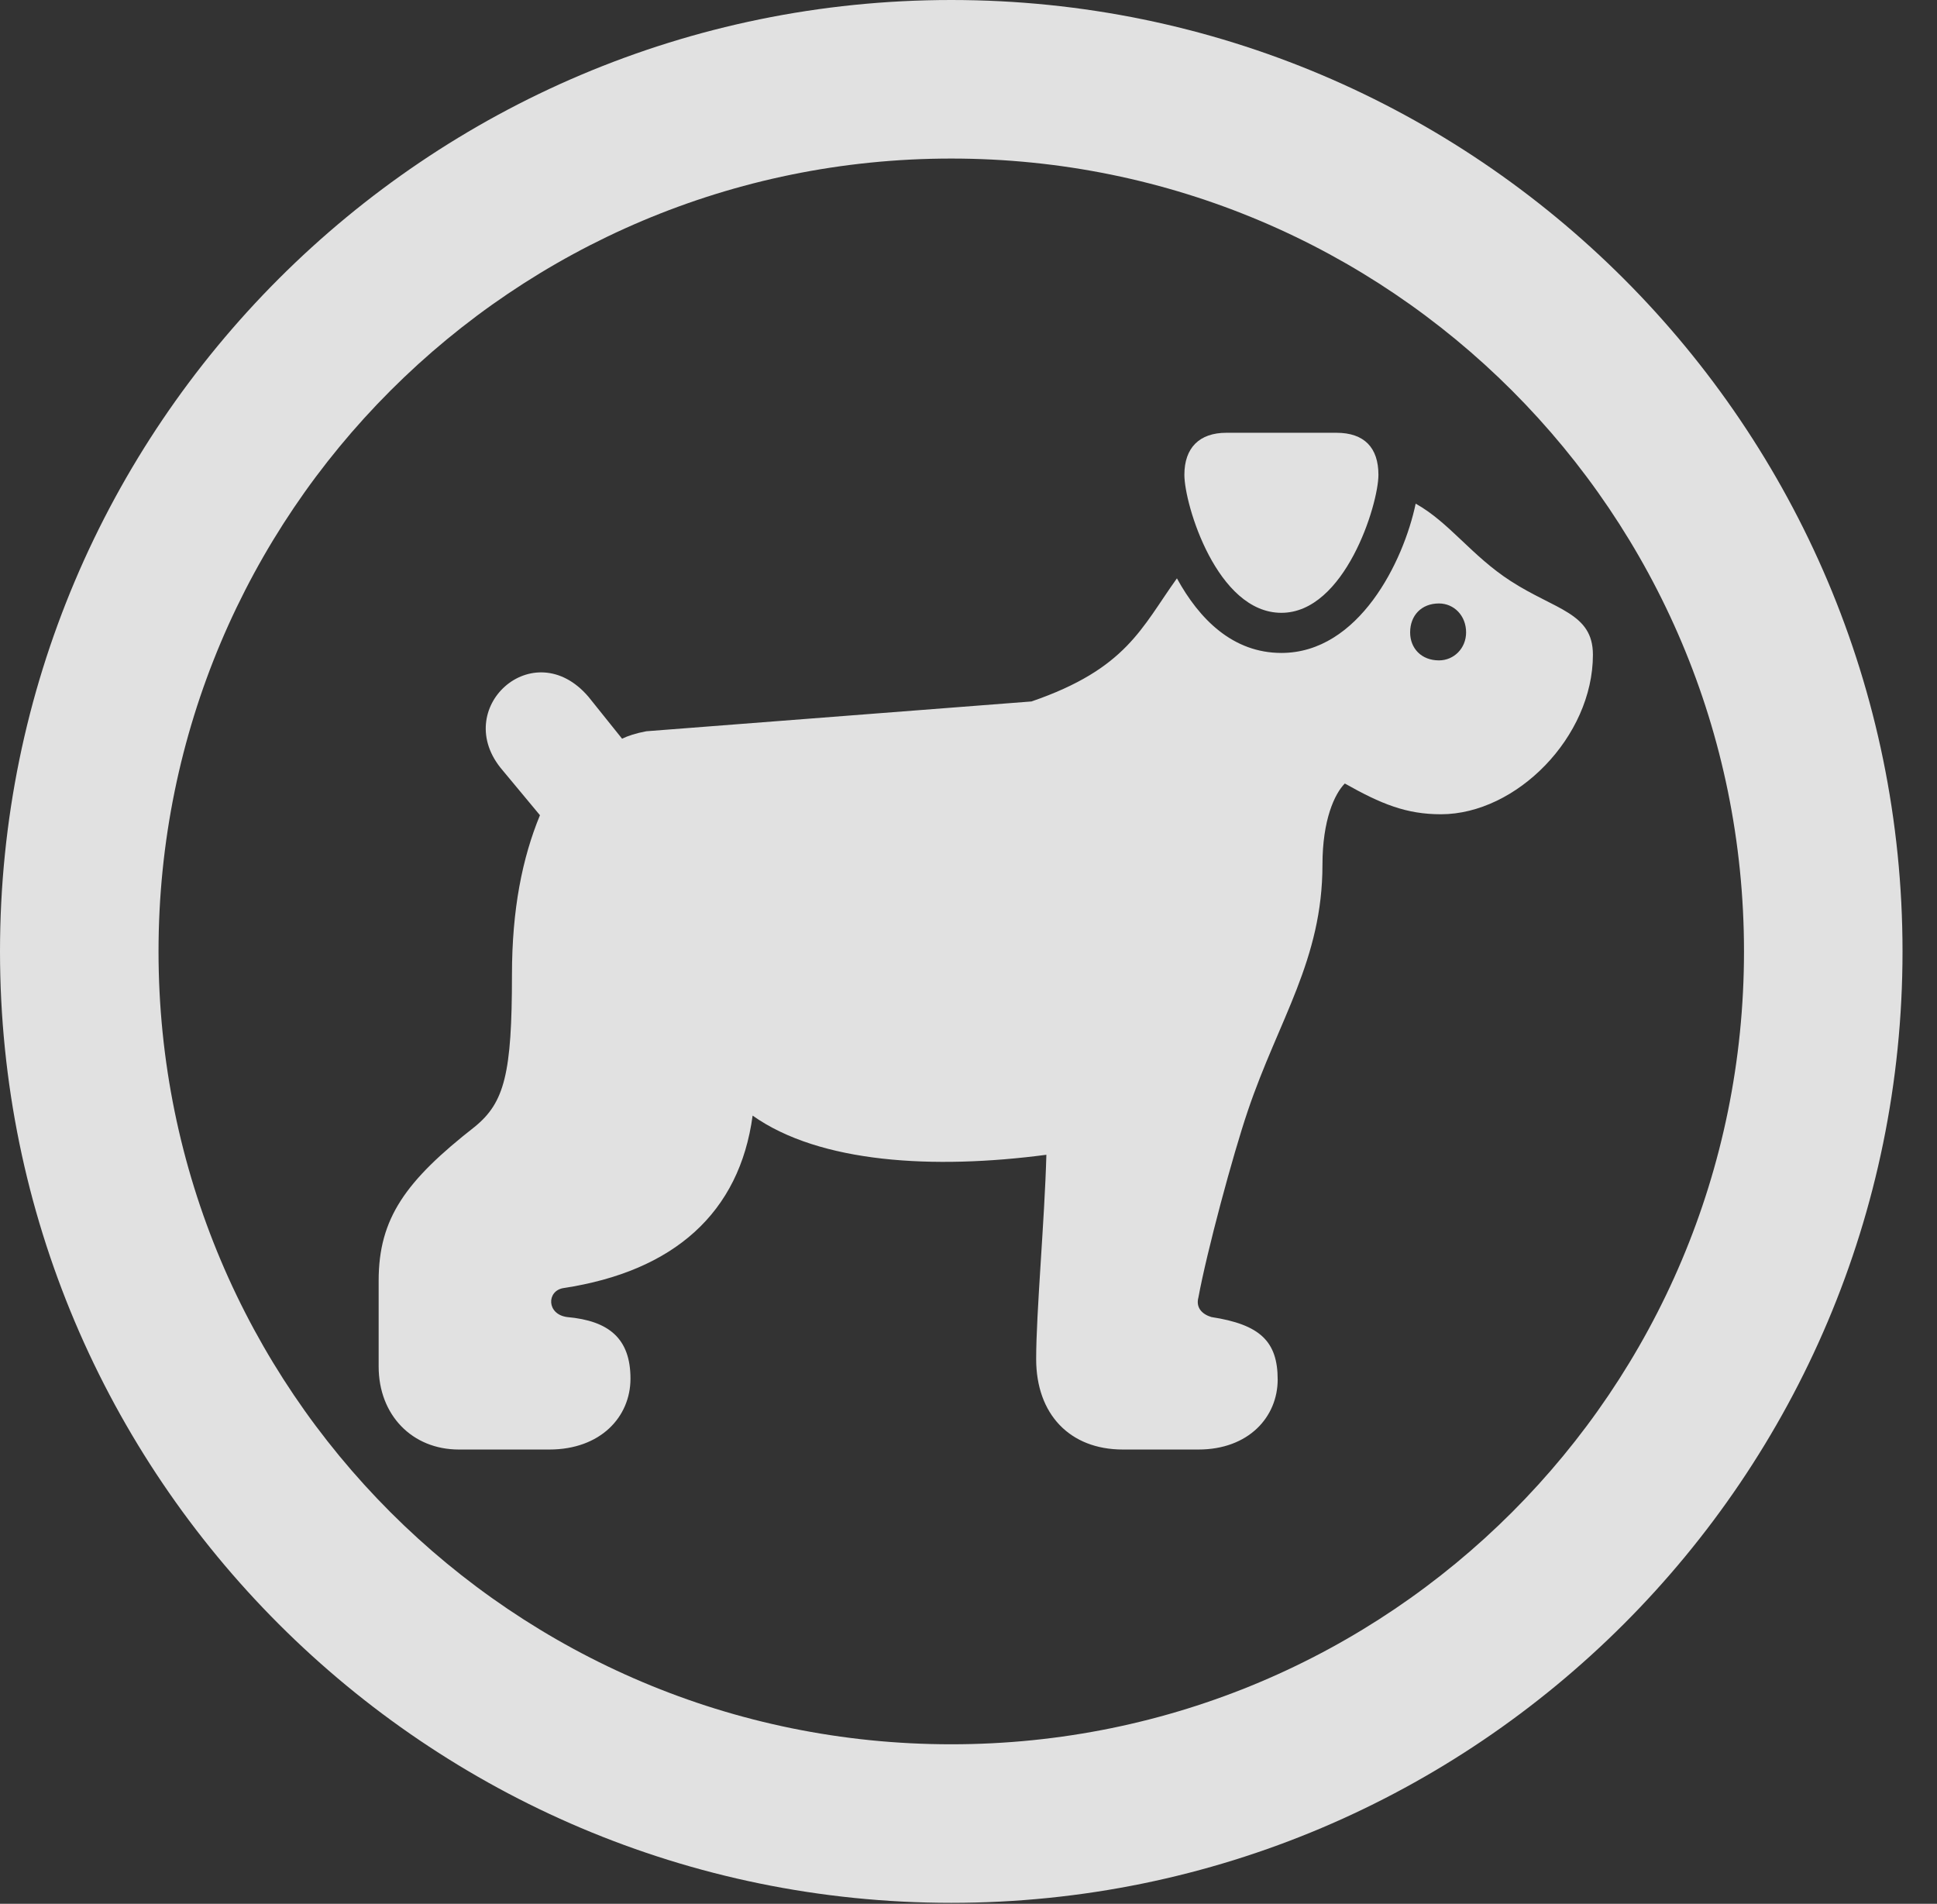 <?xml version="1.0" encoding="UTF-8"?>
<!--Generator: Apple Native CoreSVG 341-->
<!DOCTYPE svg
PUBLIC "-//W3C//DTD SVG 1.1//EN"
       "http://www.w3.org/Graphics/SVG/1.1/DTD/svg11.dtd">
<svg version="1.1" xmlns="http://www.w3.org/2000/svg" xmlns:xlink="http://www.w3.org/1999/xlink" viewBox="0 0 20.283 19.932">
 <rect x="0" y="0" width="20.283" height="19.932" fill="#333333" stroke="none"/>
 <g>
  <rect height="19.932" opacity="0" width="20.283" x="0" y="0"/>
  <path d="M9.961 19.922C15.459 19.922 19.922 15.459 19.922 9.961C19.922 4.463 15.459 0 9.961 0C4.463 0 0 4.463 0 9.961C0 15.459 4.463 19.922 9.961 19.922ZM9.961 18.262C5.371 18.262 1.66 14.551 1.66 9.961C1.66 5.371 5.371 1.66 9.961 1.66C14.551 1.66 18.262 5.371 18.262 9.961C18.262 14.551 14.551 18.262 9.961 18.262Z" fill="white" fill-opacity="0.85"/>
  <path d="M4.805 15.176L5.752 15.176C6.289 15.176 6.602 14.834 6.602 14.434C6.602 14.014 6.377 13.828 5.938 13.789C5.723 13.76 5.723 13.516 5.898 13.486C7.061 13.31 7.744 12.695 7.881 11.68C8.584 12.178 9.775 12.246 10.957 12.09C10.938 12.783 10.85 13.74 10.85 14.229C10.85 14.805 11.201 15.176 11.758 15.176L12.549 15.176C13.076 15.176 13.379 14.834 13.379 14.443C13.379 14.043 13.193 13.867 12.685 13.789C12.588 13.76 12.52 13.691 12.549 13.584C12.637 13.105 12.91 12.09 13.066 11.631C13.389 10.674 13.848 10.049 13.848 9.053C13.848 8.584 13.975 8.311 14.082 8.203C14.463 8.418 14.727 8.525 15.088 8.525C15.879 8.525 16.68 7.715 16.68 6.855C16.68 6.416 16.289 6.387 15.82 6.084C15.41 5.82 15.176 5.469 14.824 5.273C14.697 5.879 14.229 6.836 13.418 6.836C12.91 6.836 12.559 6.484 12.324 6.055C11.953 6.572 11.797 7.002 10.801 7.344L6.768 7.656C6.66 7.676 6.572 7.705 6.514 7.734L6.162 7.295C5.586 6.621 4.707 7.422 5.264 8.066L5.654 8.535C5.469 8.984 5.361 9.521 5.361 10.205C5.361 11.24 5.283 11.543 4.971 11.797C4.248 12.363 3.965 12.754 3.965 13.408L3.965 14.307C3.965 14.815 4.316 15.176 4.805 15.176ZM15.068 6.914C14.883 6.914 14.766 6.787 14.766 6.621C14.766 6.445 14.883 6.318 15.068 6.318C15.225 6.318 15.352 6.445 15.352 6.621C15.352 6.787 15.225 6.914 15.068 6.914ZM13.418 6.416C14.082 6.416 14.434 5.283 14.434 4.971C14.434 4.688 14.287 4.531 13.994 4.531L12.842 4.531C12.559 4.531 12.402 4.688 12.402 4.971C12.402 5.283 12.744 6.416 13.418 6.416Z" fill="white" fill-opacity="0.85"/>
 </g>
</svg>
